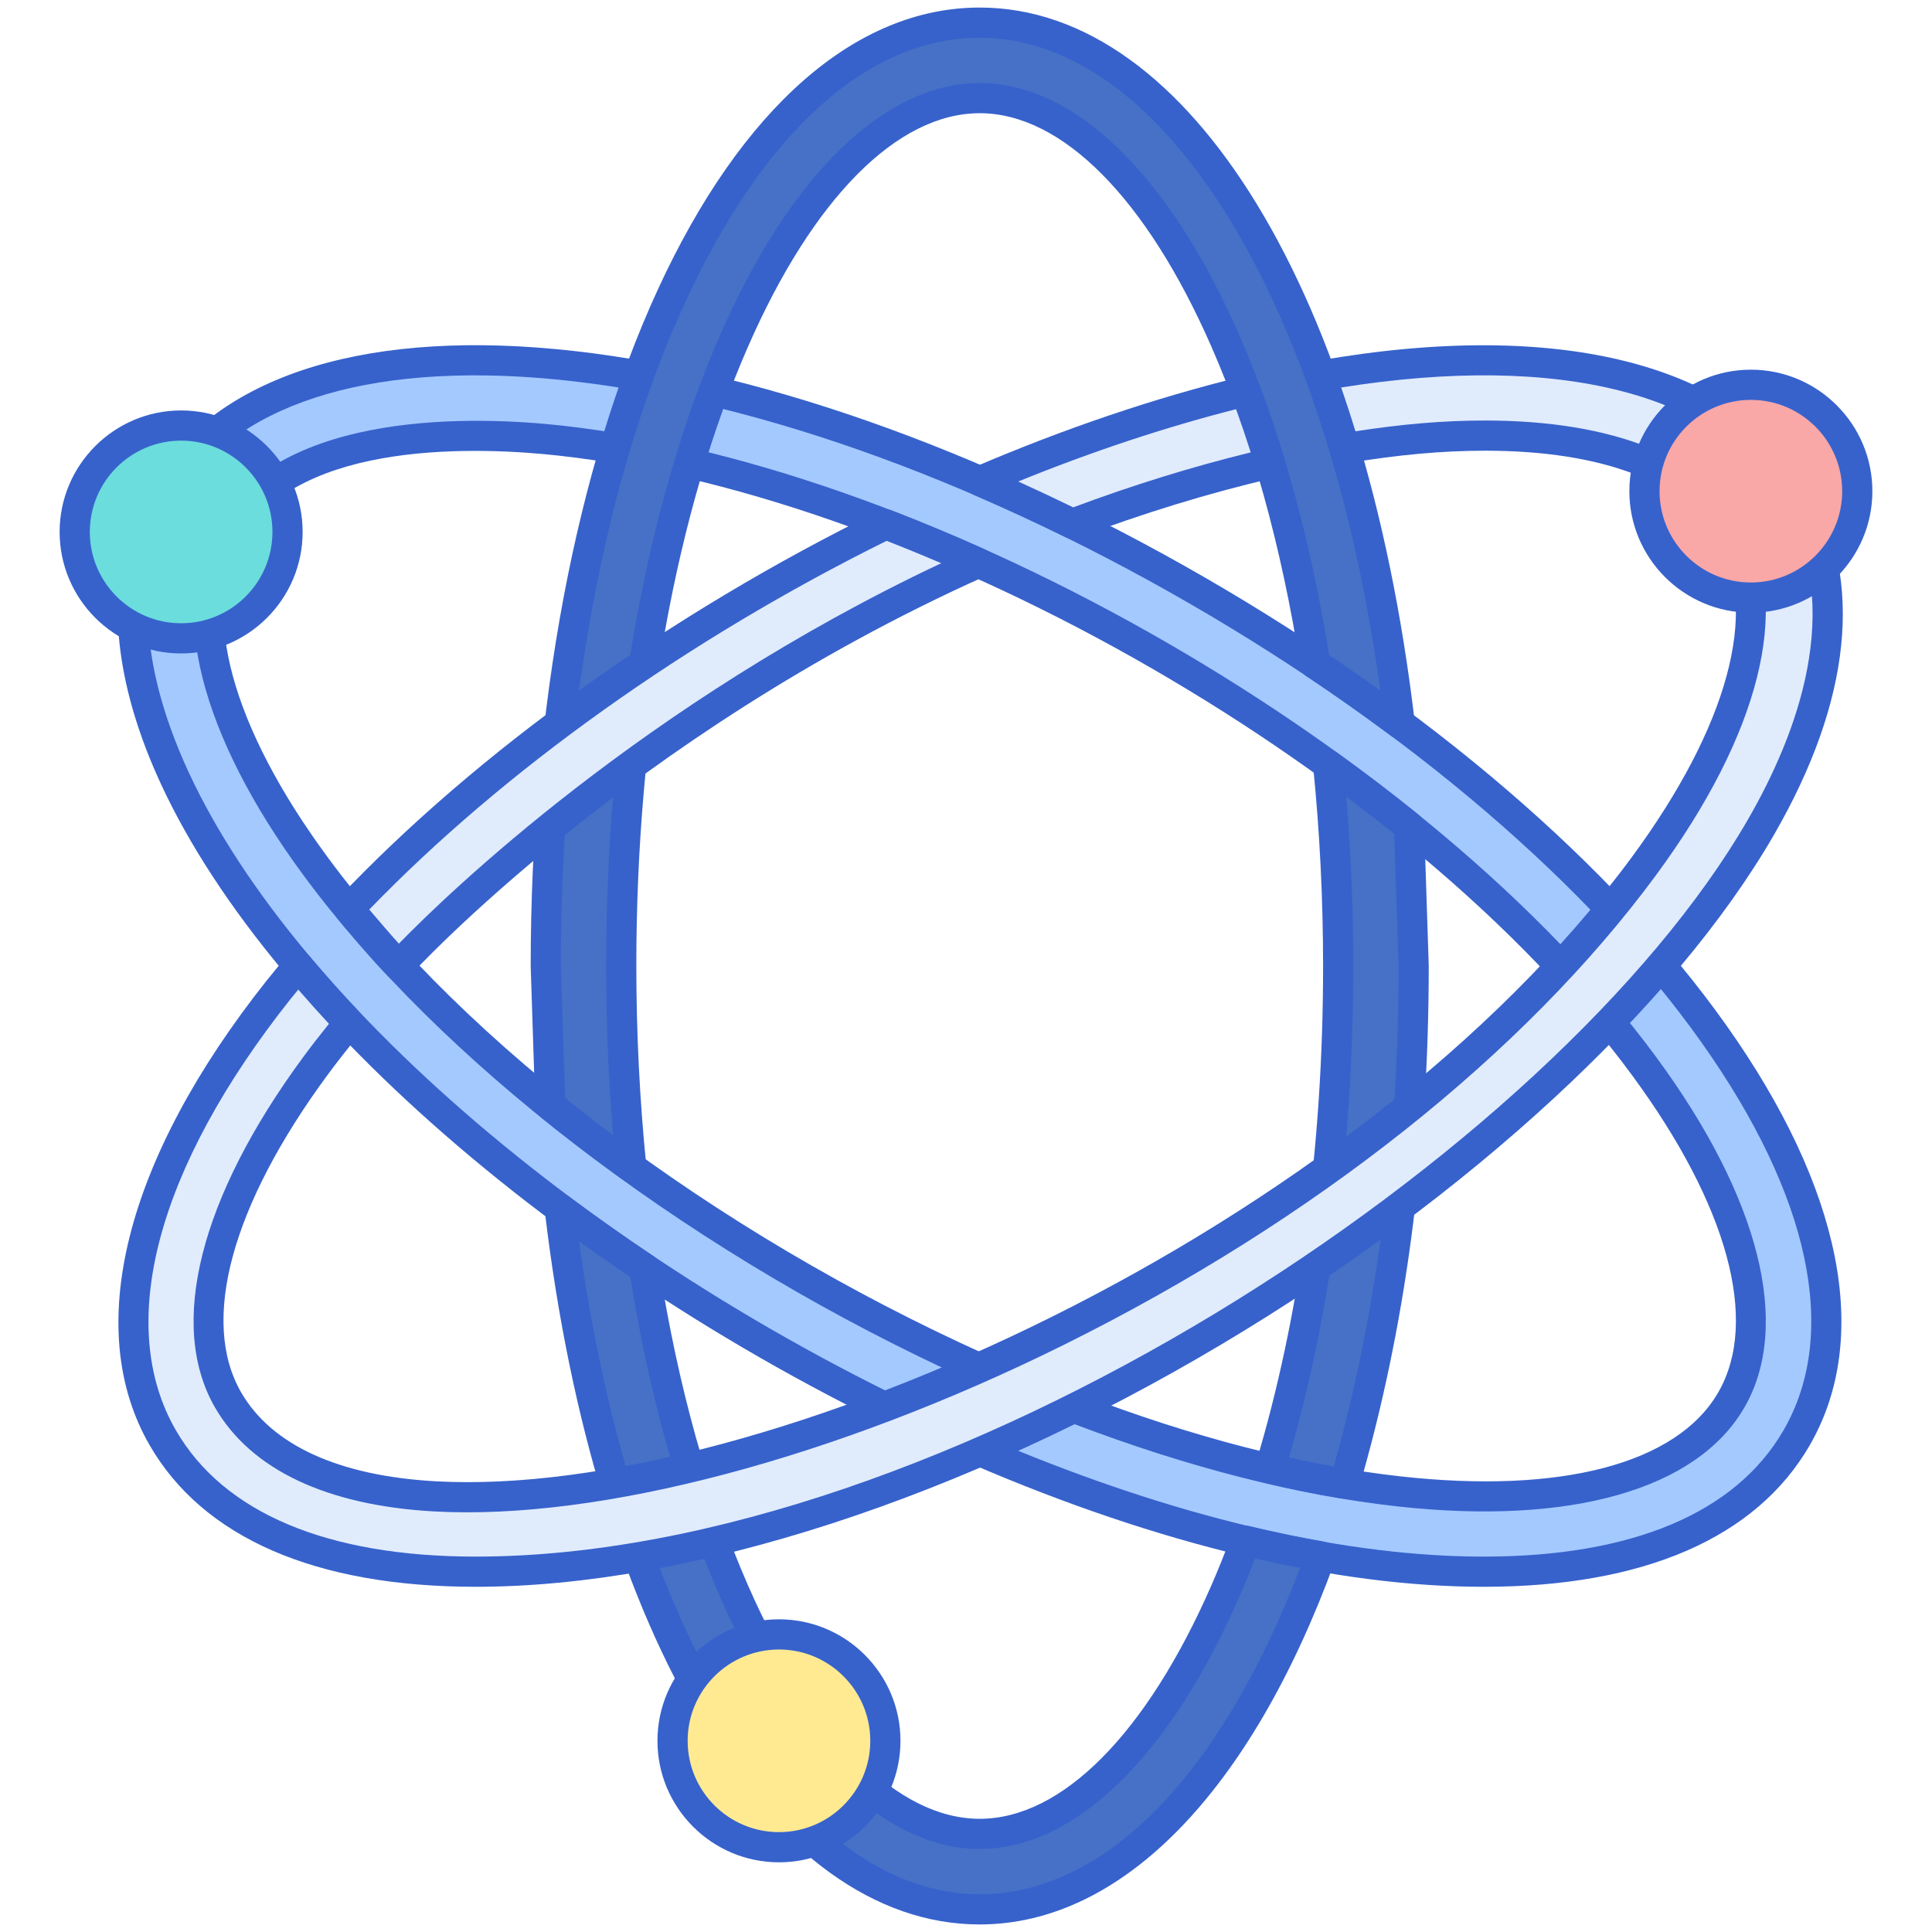 <svg id="Layer_1" height="512" viewBox="0 0 256 256" width="512" xmlns="http://www.w3.org/2000/svg"><g><g><path d="m158.566 78.204c-60.702-35.046-120.882-40.629-137.004-12.704-17.959 31.108 27.345 87.252 95.822 121.017 4.119-1.584 8.269-3.328 12.432-5.204-31.996-14.415-67.344-38.481-88.02-66.556-13.226-17.957-17.445-34.088-11.574-44.257 7.52-13.024 29.098-13.783 44.115-12.107 49.501 5.527 113.967 42.751 143.498 82.849 13.226 17.958 17.444 34.089 11.573 44.258s-21.95 14.581-44.115 12.107c-13.333-1.489-27.978-5.295-43.036-11.086-4.174 2.059-8.326 3.972-12.443 5.743 24.558 10.566 47.846 15.994 66.79 15.994 19.609 0 34.568-5.814 41.464-17.758 16.122-27.923-18.8-77.25-79.502-112.296z" fill="#a4c9ff"/></g><g><path d="m174.277 87.969-.001-.001z" fill="#4671c6"/></g><g><path d="m129.816 181.313.002.001z" fill="#a4c9ff"/></g><g><path d="m196.605 210.258c-19.644 0-43.013-5.586-67.581-16.157-.734-.315-1.209-1.038-1.209-1.837s.476-1.521 1.209-1.837c4.117-1.771 8.271-3.688 12.348-5.699.501-.248 1.082-.273 1.603-.073 15.11 5.811 29.423 9.5 42.541 10.965 21.336 2.383 36.706-1.671 42.161-11.119 5.455-9.449 1.281-24.783-11.452-42.072-29.283-39.761-93.033-76.567-142.11-82.047-10.095-1.127-34.413-2.3-42.161 11.119-5.455 9.449-1.281 24.783 11.452 42.072 18.369 24.942 50.979 49.585 87.231 65.918.717.323 1.178 1.037 1.178 1.823s-.461 1.5-1.178 1.823c-4.28 1.929-8.498 3.694-12.535 5.247-.521.2-1.103.173-1.603-.073-49.447-24.382-89.097-61.952-98.664-93.488-3.545-11.688-2.875-21.89 1.995-30.323 8.21-14.221 27.281-20.705 53.701-18.253 25.877 2.399 56.431 13.134 86.035 30.225 29.603 17.091 54.176 38.185 69.192 59.396 15.331 21.654 19.252 41.412 11.042 55.632-7.083 12.271-22.02 18.758-43.195 18.758zm-61.729-18.039c22.497 9.196 43.758 14.04 61.729 14.04 19.664 0 33.403-5.795 39.732-16.758 7.384-12.789 3.533-31.016-10.843-51.321-14.69-20.75-38.814-41.434-67.928-58.243s-59.089-27.359-84.404-29.707c-24.777-2.297-42.484 3.48-49.868 16.27-4.293 7.437-4.842 16.576-1.63 27.162 9.216 30.378 47.672 66.744 95.819 90.673 2.433-.948 4.93-1.972 7.464-3.062-35.224-16.585-66.692-40.793-84.761-65.329-13.719-18.628-17.982-35.555-11.695-46.444 8.928-15.463 35.193-14.308 46.069-13.095 50.036 5.587 115.031 43.113 144.887 83.651 13.719 18.627 17.981 35.556 11.695 46.444s-23.076 15.659-46.069 13.095c-13.219-1.476-27.586-5.141-42.715-10.895-2.477 1.212-4.979 2.388-7.482 3.519z" fill="#3762cc"/></g><g><circle cx="174.276" cy="87.969" fill="#3762cc" r="2"/></g><g><circle cx="129.817" cy="181.314" fill="#3762cc" r="2"/></g><g><circle cx="24.001" cy="70.486" fill="#6bdddd" r="14.1"/></g><g><path d="m24.001 86.586c-8.877 0-16.1-7.223-16.1-16.1s7.223-16.1 16.1-16.1 16.1 7.223 16.1 16.1-7.222 16.1-16.1 16.1zm0-28.2c-6.672 0-12.1 5.428-12.1 12.1s5.428 12.1 12.1 12.1 12.1-5.428 12.1-12.1-5.428-12.1-12.1-12.1z" fill="#3762cc"/></g><g><g><path d="m187.316 128-.601-18.488c-3.433-2.777-7.021-5.5-10.728-8.169.869 8.636 1.329 17.559 1.329 26.656 0 24.201-3.172 47.222-9.043 66.61 3.35.783 6.646 1.443 9.88 1.981 6.429-21.976 9.163-45.303 9.163-68.59z" fill="#4671c6"/></g><g><path d="m165.049 204.156c-.859 2.292-1.748 4.537-2.691 6.693-8.939 20.432-20.801 32.151-32.542 32.151-11.742 0-23.604-11.719-32.542-32.151-5.378-12.292-9.404-26.88-11.918-42.817-3.868-2.584-7.603-5.221-11.194-7.9 6.368 54.037 28.54 92.868 55.654 92.868 18.51 0 34.715-18.099 45.163-46.774-3.24-.57-6.554-1.262-9.93-2.07z" fill="#4671c6"/></g></g><g><g><path d="m178.155 198.591c-.109 0-.219-.009-.33-.027-3.279-.545-6.646-1.22-10.007-2.006-.539-.125-1-.469-1.277-.947-.276-.479-.342-1.051-.182-1.58 5.86-19.352 8.957-42.185 8.957-66.031 0-8.854-.444-17.756-1.319-26.456-.079-.783.309-1.539.99-1.932.681-.394 1.529-.352 2.168.109 3.816 2.747 7.456 5.518 10.817 8.237.452.366.722.909.741 1.49l.602 18.487c0 .021.001.043.001.065 0 24.918-3.11 48.184-9.244 69.153-.252.864-1.043 1.438-1.917 1.438zm-7.358-5.459c1.989.438 3.973.833 5.93 1.184 5.698-20.147 8.587-42.436 8.589-66.283l-.571-17.537c-2.028-1.626-4.156-3.271-6.36-4.915.618 7.41.931 14.931.931 22.42 0 23.395-2.941 45.858-8.519 65.131z" fill="#3762cc"/></g><g><path d="m129.816 255c-27.806 0-50.97-38.03-57.641-94.634-.093-.793.294-1.566.986-1.966s1.555-.349 2.196.129c3.56 2.655 7.297 5.293 11.109 7.84.464.31.777.8.864 1.352 2.523 15.995 6.485 30.235 11.775 42.326 8.607 19.671 19.8 30.953 30.711 30.953 10.91 0 22.104-11.282 30.709-30.953.838-1.917 1.706-4.073 2.651-6.593.354-.945 1.354-1.479 2.338-1.243 3.34.799 6.642 1.487 9.811 2.045.583.103 1.09.458 1.386.97s.35 1.129.147 1.685c-11.135 30.561-28.281 48.089-47.042 48.089zm-53.083-90.508c7.011 51.172 28.534 86.508 53.083 86.508 16.542 0 31.939-15.721 42.456-43.239-1.96-.376-3.958-.797-5.975-1.259-.734 1.903-1.428 3.599-2.106 5.148-9.273 21.194-21.802 33.35-34.375 33.35-12.574 0-25.103-12.156-34.375-33.35-5.331-12.185-9.341-26.46-11.923-42.443-2.297-1.544-4.566-3.122-6.785-4.715z" fill="#3762cc"/></g></g><g><circle cx="103.217" cy="230.667" fill="#ffea92" r="14.1"/></g><g><path d="m103.217 246.767c-8.877 0-16.1-7.223-16.1-16.1s7.223-16.1 16.1-16.1 16.1 7.222 16.1 16.1-7.222 16.1-16.1 16.1zm0-28.2c-6.672 0-12.1 5.428-12.1 12.1s5.428 12.1 12.1 12.1 12.1-5.428 12.1-12.1-5.428-12.1-12.1-12.1z" fill="#3762cc"/></g><g><path d="m238.069 65.5c-9.255-16.03-33.032-21.014-63.091-15.725 1.126 3.091 2.185 6.306 3.174 9.634h-.001c6.132-1.02 12.181-1.689 18.638-1.689 16.193 0 27.82 4.467 32.62 12.78 5.871 10.168 1.652 26.3-11.573 44.258-48.285 65.562-167.465 105.641-187.614 70.742-5.871-10.169-1.652-26.3 11.573-44.258 1.395-1.894 2.895-3.787 4.45-5.676-2.388-2.52-4.643-5.045-6.757-7.566l-2.594 3.181c-17.668 22.286-24.167 44.017-15.333 59.319 6.896 11.945 21.85 17.758 41.464 17.758 81.5 0 203.166-94.047 175.044-142.758z" fill="#e0ebfc"/></g><g><path d="m63.026 210.258c-21.174 0-36.111-6.486-43.196-18.758-8.92-15.45-3.271-37.888 15.497-61.562l2.612-3.202c.377-.462.94-.732 1.536-.736h.014c.591 0 1.152.262 1.533.715 2.078 2.479 4.324 4.994 6.675 7.475.694.732.734 1.867.093 2.646-1.704 2.072-3.138 3.901-4.384 5.592-12.733 17.289-16.906 32.623-11.451 42.072 4.037 6.992 12.947 11.064 25.768 11.778 43.345 2.406 122.036-33.189 158.503-82.706 12.733-17.289 16.907-32.623 11.452-42.072-4.386-7.597-15.355-11.78-30.888-11.78-5.675 0-11.493.528-18.31 1.662-.994.17-1.958-.436-2.246-1.404-.97-3.271-2.025-6.473-3.134-9.519-.203-.556-.149-1.172.147-1.685.295-.512.803-.867 1.385-.97 32.038-5.637 55.79.449 65.17 16.695 7.159 12.399 5.52 28.345-4.739 46.114-13.193 22.851-40.576 48.102-73.25 67.546-34.279 20.4-70.285 32.099-98.787 32.099zm-23.504-79.134-1.078 1.321c-17.678 22.298-23.206 43.102-15.15 57.055 6.33 10.963 20.068 16.758 39.732 16.758 62.149 0 143.037-53.417 168.572-97.644 6.627-11.478 12.829-28.102 4.739-42.114-8.271-14.326-29.584-19.799-58.676-15.148.657 1.891 1.292 3.833 1.899 5.805 6.304-.979 11.819-1.437 17.229-1.437 17.022 0 29.222 4.894 34.352 13.78 6.287 10.888 2.024 27.816-11.695 46.444-17.442 23.684-45.296 45.784-78.43 62.229-30.34 15.059-61.556 23.324-83.517 22.098-14.233-.792-24.265-5.554-29.009-13.771-6.287-10.889-2.024-27.816 11.695-46.444 1.006-1.366 2.127-2.815 3.404-4.397-1.4-1.509-2.76-3.025-4.067-4.535z" fill="#3762cc"/></g><g><circle cx="231.999" cy="65.085" fill="#f9a7a7" r="14.1"/></g><g><path d="m231.999 81.185c-8.877 0-16.1-7.223-16.1-16.1s7.223-16.1 16.1-16.1 16.1 7.222 16.1 16.1-7.223 16.1-16.1 16.1zm0-28.2c-6.672 0-12.1 5.428-12.1 12.1s5.428 12.1 12.1 12.1 12.1-5.428 12.1-12.1-5.429-12.1-12.1-12.1z" fill="#3762cc"/></g><g><path d="m72.918 146.488c3.433 2.777 7.021 5.5 10.728 8.169-.869-8.636-1.329-17.56-1.329-26.657 0-31.379 5.313-60.802 14.958-82.849 8.938-20.432 20.799-32.151 32.541-32.151 11.741 0 23.603 11.719 32.542 32.151 5.378 12.292 9.404 26.88 11.918 42.817 3.868 2.584 7.603 5.221 11.194 7.9-6.367-54.036-28.539-92.868-55.654-92.868-32.243 0-57.5 54.907-57.5 125z" fill="#4671c6"/></g><g><path d="m83.646 156.657c-.411 0-.821-.126-1.168-.377-3.816-2.747-7.456-5.518-10.817-8.237-.452-.366-.722-.91-.741-1.49l-.601-18.488c-.001-34.248 5.98-66.076 16.841-89.686 11.086-24.104 26.236-37.379 42.656-37.379 27.806 0 50.97 38.031 57.641 94.635.093.793-.294 1.566-.986 1.966s-1.555.349-2.196-.129c-3.57-2.663-7.308-5.3-11.109-7.84-.464-.31-.778-.8-.865-1.352-2.523-15.994-6.485-30.235-11.775-42.327-8.606-19.671-19.799-30.953-30.71-30.953s-22.104 11.282-30.709 30.953c-9.538 21.8-14.791 50.939-14.791 82.047 0 8.858.444 17.759 1.319 26.457.079.783-.309 1.539-.99 1.932-.31.179-.655.268-.999.268zm-8.759-11.152c2.028 1.626 4.156 3.271 6.361 4.915-.619-7.408-.931-14.929-.931-22.42 0-31.648 5.372-61.355 15.125-83.65 9.272-21.194 21.801-33.35 34.374-33.35s25.102 12.155 34.375 33.35c5.331 12.186 9.341 26.462 11.923 42.443 2.295 1.543 4.564 3.121 6.786 4.716-7.011-51.173-28.534-86.509-53.084-86.509-14.768 0-28.627 12.448-39.024 35.051-10.625 23.097-16.476 54.331-16.476 87.949z" fill="#3762cc"/></g><g><g><path d="m46.246 120.434s5.016 6.003 6.601 7.511c3.163-3.614 32.308-33.41 76.747-53.36-4.088-1.837-8.163-3.547-12.209-5.103-27.807 13.663-53.247 32.073-71.139 50.952z" fill="#e0ebfc"/></g><g><path d="m129.852 63.751c4.054 1.745 8.143 3.63 12.252 5.654 8.298-3.144 17.038-5.882 26.166-8.015-.997-3.294-2.074-6.476-3.225-9.546-11.766 2.875-23.612 6.947-35.193 11.907z" fill="#e0ebfc"/></g><g><path d="m168.272 61.39-.002.001z" fill="#e0ebfc"/></g></g><g><g><path d="m52.846 129.945c-.512 0-1.006-.197-1.379-.551-1.647-1.568-6.548-7.429-6.756-7.678-.651-.779-.615-1.921.083-2.658 18.459-19.477 43.926-37.721 71.708-51.37.499-.246 1.079-.272 1.6-.072 3.969 1.527 8.111 3.258 12.311 5.145.718.323 1.18 1.037 1.18 1.825s-.462 1.501-1.181 1.824c-46.968 21.085-75.792 52.544-76.062 52.853-.359.41-.87.656-1.414.681-.029.001-.06.001-.09.001zm-3.914-9.425c1.167 1.377 2.728 3.198 3.918 4.52 6.364-6.534 32.489-31.846 71.866-50.412-2.455-1.052-4.875-2.043-7.235-2.963-26.444 13.097-50.691 30.382-68.549 48.855z" fill="#3762cc"/></g><g><path d="m142.104 71.405c-.303 0-.605-.069-.883-.206-4.049-1.994-8.141-3.881-12.16-5.611-.734-.316-1.21-1.039-1.209-1.838 0-.8.478-1.522 1.212-1.837 12.034-5.154 23.98-9.196 35.506-12.012.985-.239 1.992.293 2.347 1.241 1.173 3.128 2.272 6.381 3.267 9.669.16.529.094 1.101-.182 1.579-.276.479-.739.822-1.277.948-8.592 2.008-17.311 4.679-25.912 7.937-.229.087-.469.13-.709.13zm-7.184-7.603c2.426 1.097 4.863 2.243 7.288 3.427 7.807-2.922 15.704-5.369 23.519-7.286-.614-1.935-1.263-3.849-1.94-5.724-9.405 2.391-19.089 5.606-28.867 9.583z" fill="#3762cc"/></g><g><path d="m168.27 63.391c-1.104 0-2-.896-2-2 0-.855.537-1.585 1.292-1.871.712-.27 1.551-.118 2.125.456.391.39.586.902.586 1.414s-.195 1.024-.586 1.414c-.376.375-.887.587-1.417.587z" fill="#3762cc"/></g></g></g></svg>